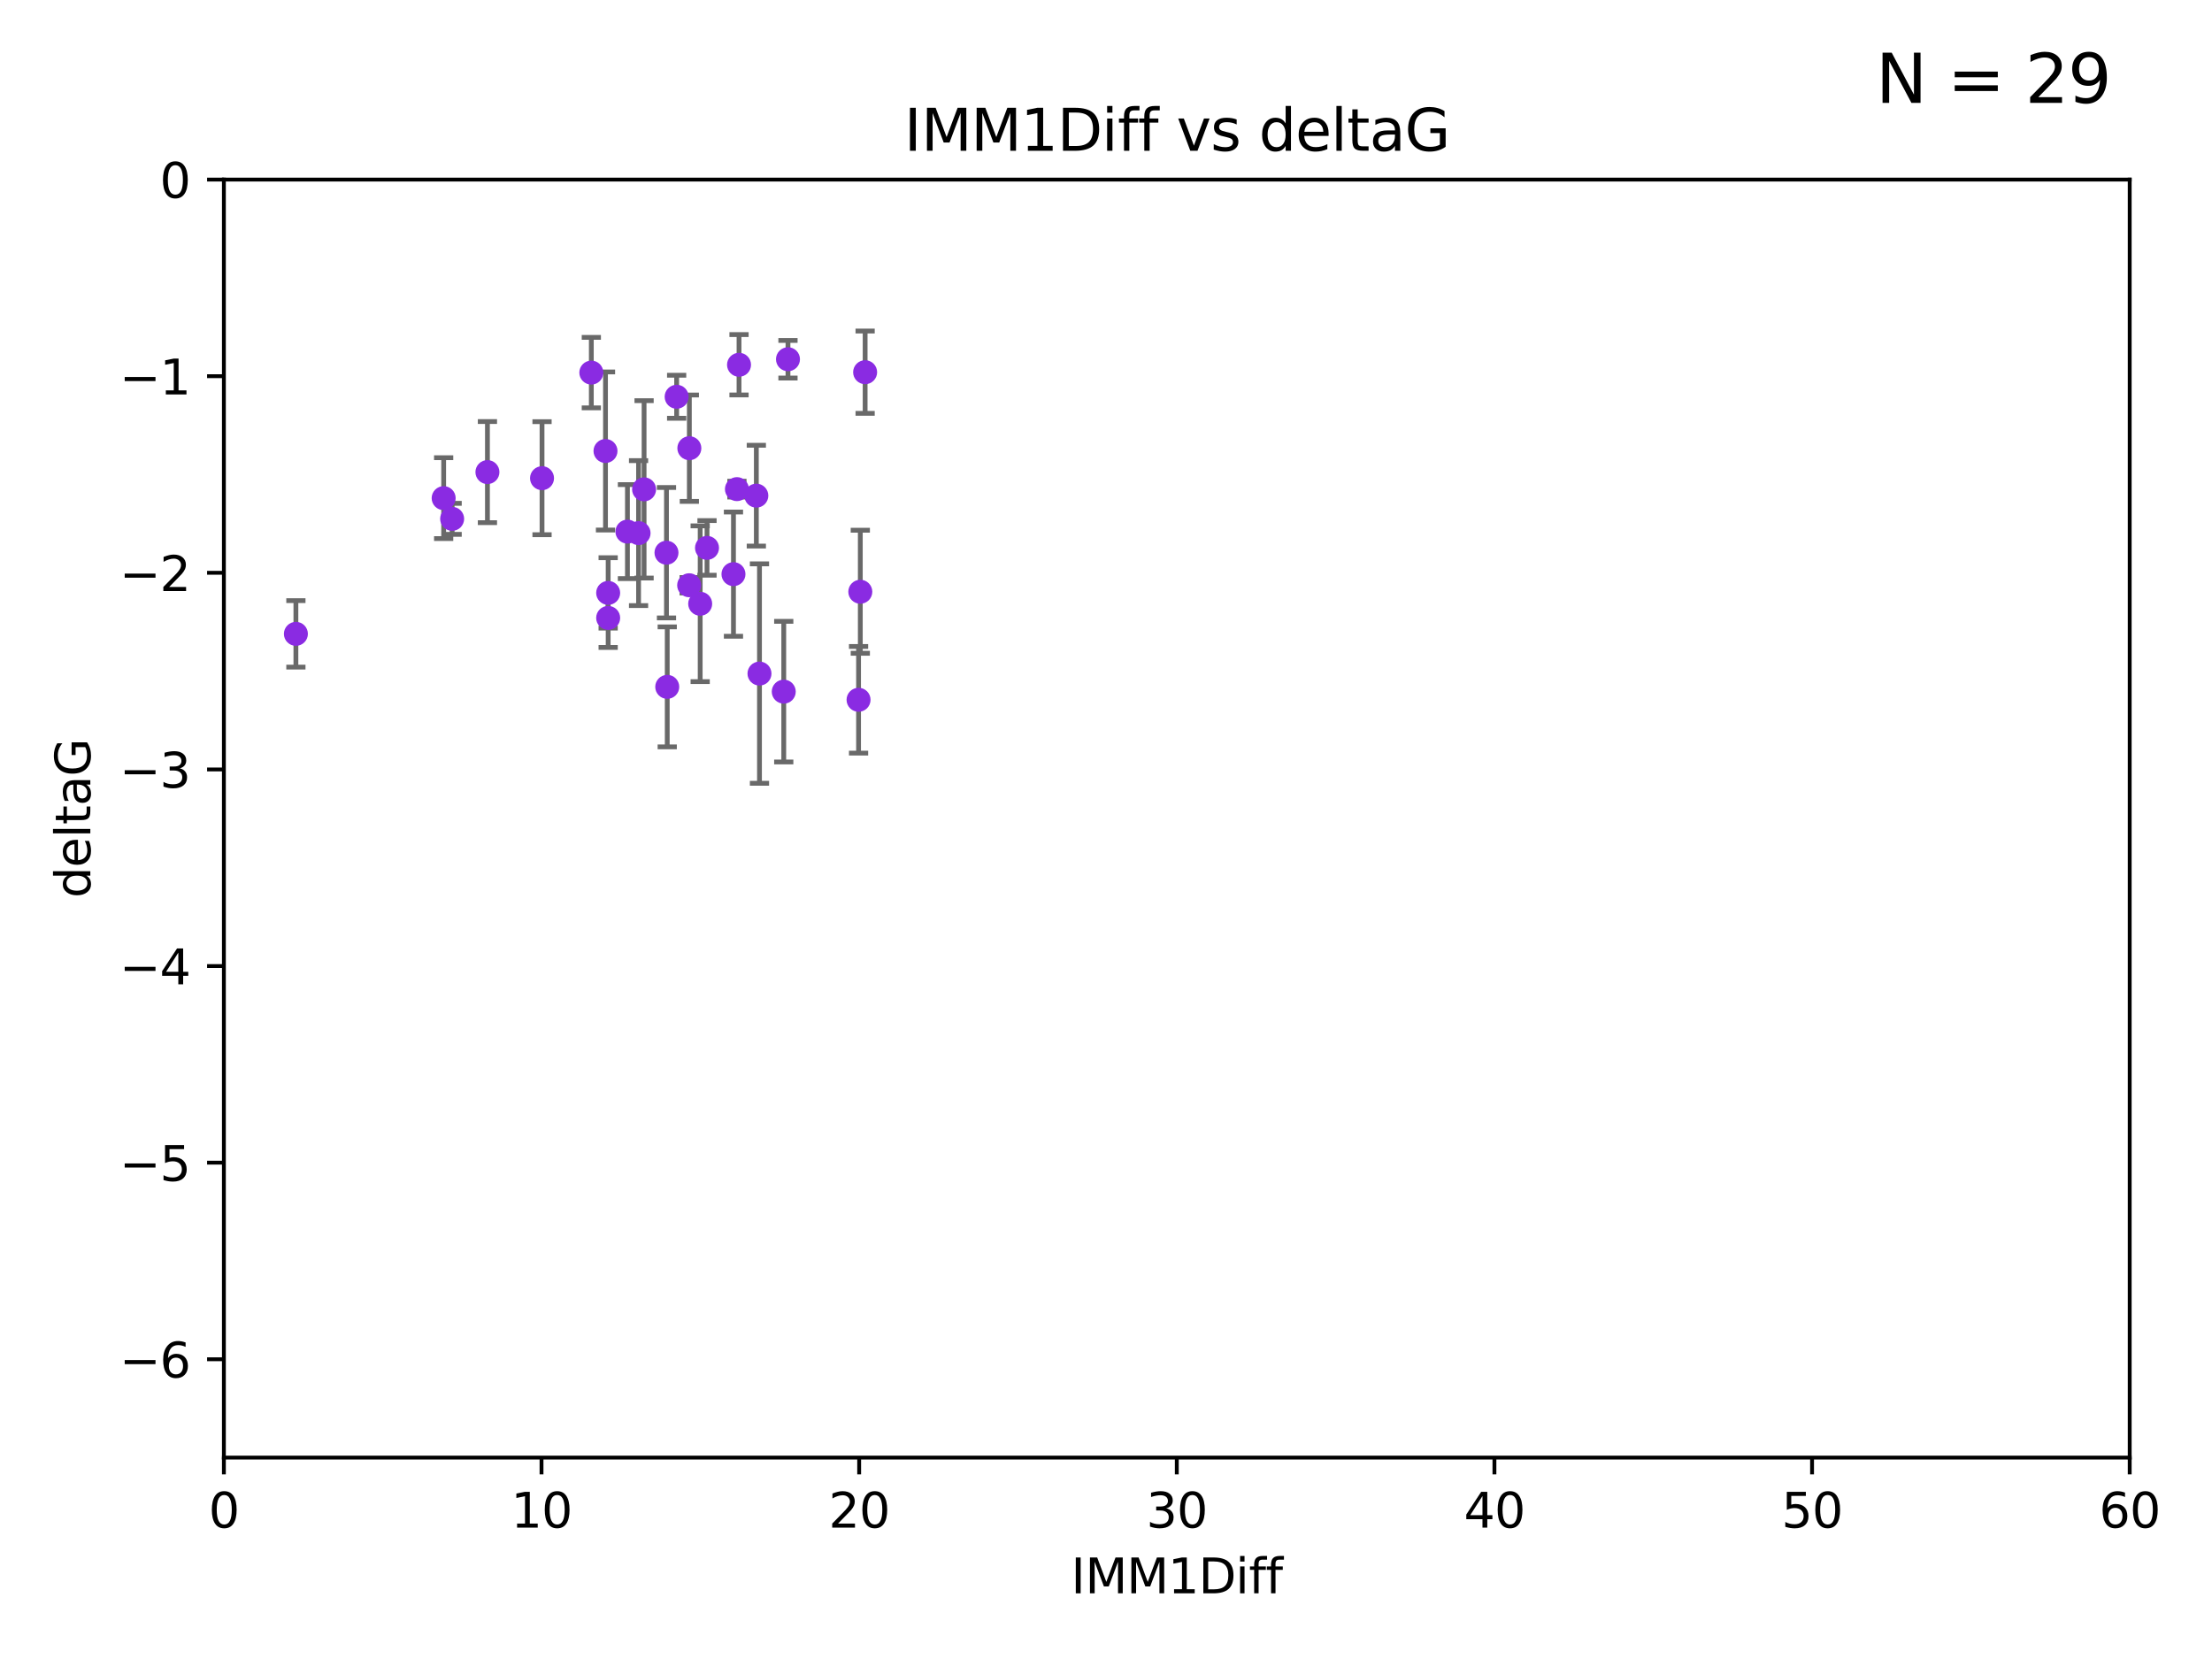 <?xml version="1.0" encoding="utf-8" standalone="no"?>
<!DOCTYPE svg PUBLIC "-//W3C//DTD SVG 1.1//EN"
  "http://www.w3.org/Graphics/SVG/1.1/DTD/svg11.dtd">
<svg xmlns:xlink="http://www.w3.org/1999/xlink" width="460.8pt" height="345.6pt" viewBox="0 0 460.8 345.6" xmlns="http://www.w3.org/2000/svg" version="1.1">
 <defs>
  <style type="text/css">*{stroke-linejoin: round; stroke-linecap: butt}</style>
 </defs>
 <g id="figure_1">
  <g id="patch_1">
   <path d="M 0 345.6 
L 460.8 345.6 
L 460.8 0 
L 0 0 
z
" style="fill: #ffffff"/>
  </g>
  <g id="axes_1">
   <g id="patch_2">
    <path d="M 46.64 303.64 
L 443.655 303.64 
L 443.655 37.411 
L 46.64 37.411 
z
" style="fill: #ffffff"/>
   </g>
   <g id="PathCollection_1">
    <defs>
     <path id="m2d6172791f" d="M 0 1.118 
C 0.297 1.118 0.581 1 0.791 0.791 
C 1 0.581 1.118 0.297 1.118 0 
C 1.118 -0.297 1 -0.581 0.791 -0.791 
C 0.581 -1 0.297 -1.118 0 -1.118 
C -0.297 -1.118 -0.581 -1 -0.791 -0.791 
C -1 -0.581 -1.118 -0.297 -1.118 0 
C -1.118 0.297 -1 0.581 -0.791 0.791 
C -0.581 1 -0.297 1.118 0 1.118 
z
" style="stroke: #8a2be2"/>
    </defs>
    <g clip-path="url(#paf0e6b4640)">
     <use xlink:href="#m2d6172791f" x="92.422" y="103.772" style="fill: #8a2be2; stroke: #8a2be2"/>
     <use xlink:href="#m2d6172791f" x="145.861" y="125.773" style="fill: #8a2be2; stroke: #8a2be2"/>
     <use xlink:href="#m2d6172791f" x="158.214" y="140.317" style="fill: #8a2be2; stroke: #8a2be2"/>
     <use xlink:href="#m2d6172791f" x="163.27" y="144.083" style="fill: #8a2be2; stroke: #8a2be2"/>
     <use xlink:href="#m2d6172791f" x="94.189" y="108.084" style="fill: #8a2be2; stroke: #8a2be2"/>
     <use xlink:href="#m2d6172791f" x="61.641" y="132.044" style="fill: #8a2be2; stroke: #8a2be2"/>
     <use xlink:href="#m2d6172791f" x="126.691" y="128.721" style="fill: #8a2be2; stroke: #8a2be2"/>
     <use xlink:href="#m2d6172791f" x="143.565" y="121.919" style="fill: #8a2be2; stroke: #8a2be2"/>
     <use xlink:href="#m2d6172791f" x="134.175" y="101.94" style="fill: #8a2be2; stroke: #8a2be2"/>
     <use xlink:href="#m2d6172791f" x="101.541" y="98.346" style="fill: #8a2be2; stroke: #8a2be2"/>
     <use xlink:href="#m2d6172791f" x="123.184" y="77.62" style="fill: #8a2be2; stroke: #8a2be2"/>
     <use xlink:href="#m2d6172791f" x="133.024" y="111.058" style="fill: #8a2be2; stroke: #8a2be2"/>
     <use xlink:href="#m2d6172791f" x="143.604" y="93.369" style="fill: #8a2be2; stroke: #8a2be2"/>
     <use xlink:href="#m2d6172791f" x="138.999" y="143.085" style="fill: #8a2be2; stroke: #8a2be2"/>
     <use xlink:href="#m2d6172791f" x="126.691" y="123.512" style="fill: #8a2be2; stroke: #8a2be2"/>
     <use xlink:href="#m2d6172791f" x="140.958" y="82.653" style="fill: #8a2be2; stroke: #8a2be2"/>
     <use xlink:href="#m2d6172791f" x="130.708" y="110.744" style="fill: #8a2be2; stroke: #8a2be2"/>
     <use xlink:href="#m2d6172791f" x="153.516" y="101.894" style="fill: #8a2be2; stroke: #8a2be2"/>
     <use xlink:href="#m2d6172791f" x="164.15" y="74.836" style="fill: #8a2be2; stroke: #8a2be2"/>
     <use xlink:href="#m2d6172791f" x="179.217" y="123.273" style="fill: #8a2be2; stroke: #8a2be2"/>
     <use xlink:href="#m2d6172791f" x="153.953" y="75.988" style="fill: #8a2be2; stroke: #8a2be2"/>
     <use xlink:href="#m2d6172791f" x="147.283" y="114.135" style="fill: #8a2be2; stroke: #8a2be2"/>
     <use xlink:href="#m2d6172791f" x="112.915" y="99.615" style="fill: #8a2be2; stroke: #8a2be2"/>
     <use xlink:href="#m2d6172791f" x="152.795" y="119.604" style="fill: #8a2be2; stroke: #8a2be2"/>
     <use xlink:href="#m2d6172791f" x="138.84" y="115.138" style="fill: #8a2be2; stroke: #8a2be2"/>
     <use xlink:href="#m2d6172791f" x="180.222" y="77.536" style="fill: #8a2be2; stroke: #8a2be2"/>
     <use xlink:href="#m2d6172791f" x="126.136" y="93.95" style="fill: #8a2be2; stroke: #8a2be2"/>
     <use xlink:href="#m2d6172791f" x="178.853" y="145.779" style="fill: #8a2be2; stroke: #8a2be2"/>
     <use xlink:href="#m2d6172791f" x="157.559" y="103.254" style="fill: #8a2be2; stroke: #8a2be2"/>
    </g>
   </g>
   <g id="matplotlib.axis_1">
    <g id="xtick_1">
     <g id="line2d_1">
      <defs>
       <path id="m7befb82696" d="M 0 0 
L 0 3.5 
" style="stroke: #000000; stroke-width: 0.8"/>
      </defs>
      <g>
       <use xlink:href="#m7befb82696" x="46.64" y="303.64" style="stroke: #000000; stroke-width: 0.8"/>
      </g>
     </g>
     <g id="text_1">
      <!-- 0 -->
      <g transform="translate(43.459 318.238)scale(0.1 -0.1)">
       <defs>
        <path id="DejaVuSans-30" d="M 2034 4250 
Q 1547 4250 1301 3770 
Q 1056 3291 1056 2328 
Q 1056 1369 1301 889 
Q 1547 409 2034 409 
Q 2525 409 2770 889 
Q 3016 1369 3016 2328 
Q 3016 3291 2770 3770 
Q 2525 4250 2034 4250 
z
M 2034 4750 
Q 2819 4750 3233 4129 
Q 3647 3509 3647 2328 
Q 3647 1150 3233 529 
Q 2819 -91 2034 -91 
Q 1250 -91 836 529 
Q 422 1150 422 2328 
Q 422 3509 836 4129 
Q 1250 4750 2034 4750 
z
" transform="scale(0.016)"/>
       </defs>
       <use xlink:href="#DejaVuSans-30"/>
      </g>
     </g>
    </g>
    <g id="xtick_2">
     <g id="line2d_2">
      <g>
       <use xlink:href="#m7befb82696" x="112.809" y="303.64" style="stroke: #000000; stroke-width: 0.8"/>
      </g>
     </g>
     <g id="text_2">
      <!-- 10 -->
      <g transform="translate(106.447 318.238)scale(0.1 -0.1)">
       <defs>
        <path id="DejaVuSans-31" d="M 794 531 
L 1825 531 
L 1825 4091 
L 703 3866 
L 703 4441 
L 1819 4666 
L 2450 4666 
L 2450 531 
L 3481 531 
L 3481 0 
L 794 0 
L 794 531 
z
" transform="scale(0.016)"/>
       </defs>
       <use xlink:href="#DejaVuSans-31"/>
       <use xlink:href="#DejaVuSans-30" x="63.623"/>
      </g>
     </g>
    </g>
    <g id="xtick_3">
     <g id="line2d_3">
      <g>
       <use xlink:href="#m7befb82696" x="178.978" y="303.64" style="stroke: #000000; stroke-width: 0.8"/>
      </g>
     </g>
     <g id="text_3">
      <!-- 20 -->
      <g transform="translate(172.616 318.238)scale(0.1 -0.1)">
       <defs>
        <path id="DejaVuSans-32" d="M 1228 531 
L 3431 531 
L 3431 0 
L 469 0 
L 469 531 
Q 828 903 1448 1529 
Q 2069 2156 2228 2338 
Q 2531 2678 2651 2914 
Q 2772 3150 2772 3378 
Q 2772 3750 2511 3984 
Q 2250 4219 1831 4219 
Q 1534 4219 1204 4116 
Q 875 4013 500 3803 
L 500 4441 
Q 881 4594 1212 4672 
Q 1544 4750 1819 4750 
Q 2544 4750 2975 4387 
Q 3406 4025 3406 3419 
Q 3406 3131 3298 2873 
Q 3191 2616 2906 2266 
Q 2828 2175 2409 1742 
Q 1991 1309 1228 531 
z
" transform="scale(0.016)"/>
       </defs>
       <use xlink:href="#DejaVuSans-32"/>
       <use xlink:href="#DejaVuSans-30" x="63.623"/>
      </g>
     </g>
    </g>
    <g id="xtick_4">
     <g id="line2d_4">
      <g>
       <use xlink:href="#m7befb82696" x="245.148" y="303.64" style="stroke: #000000; stroke-width: 0.8"/>
      </g>
     </g>
     <g id="text_4">
      <!-- 30 -->
      <g transform="translate(238.785 318.238)scale(0.1 -0.1)">
       <defs>
        <path id="DejaVuSans-33" d="M 2597 2516 
Q 3050 2419 3304 2112 
Q 3559 1806 3559 1356 
Q 3559 666 3084 287 
Q 2609 -91 1734 -91 
Q 1441 -91 1130 -33 
Q 819 25 488 141 
L 488 750 
Q 750 597 1062 519 
Q 1375 441 1716 441 
Q 2309 441 2620 675 
Q 2931 909 2931 1356 
Q 2931 1769 2642 2001 
Q 2353 2234 1838 2234 
L 1294 2234 
L 1294 2753 
L 1863 2753 
Q 2328 2753 2575 2939 
Q 2822 3125 2822 3475 
Q 2822 3834 2567 4026 
Q 2313 4219 1838 4219 
Q 1578 4219 1281 4162 
Q 984 4106 628 3988 
L 628 4550 
Q 988 4650 1302 4700 
Q 1616 4750 1894 4750 
Q 2613 4750 3031 4423 
Q 3450 4097 3450 3541 
Q 3450 3153 3228 2886 
Q 3006 2619 2597 2516 
z
" transform="scale(0.016)"/>
       </defs>
       <use xlink:href="#DejaVuSans-33"/>
       <use xlink:href="#DejaVuSans-30" x="63.623"/>
      </g>
     </g>
    </g>
    <g id="xtick_5">
     <g id="line2d_5">
      <g>
       <use xlink:href="#m7befb82696" x="311.317" y="303.64" style="stroke: #000000; stroke-width: 0.8"/>
      </g>
     </g>
     <g id="text_5">
      <!-- 40 -->
      <g transform="translate(304.954 318.238)scale(0.1 -0.1)">
       <defs>
        <path id="DejaVuSans-34" d="M 2419 4116 
L 825 1625 
L 2419 1625 
L 2419 4116 
z
M 2253 4666 
L 3047 4666 
L 3047 1625 
L 3713 1625 
L 3713 1100 
L 3047 1100 
L 3047 0 
L 2419 0 
L 2419 1100 
L 313 1100 
L 313 1709 
L 2253 4666 
z
" transform="scale(0.016)"/>
       </defs>
       <use xlink:href="#DejaVuSans-34"/>
       <use xlink:href="#DejaVuSans-30" x="63.623"/>
      </g>
     </g>
    </g>
    <g id="xtick_6">
     <g id="line2d_6">
      <g>
       <use xlink:href="#m7befb82696" x="377.486" y="303.64" style="stroke: #000000; stroke-width: 0.8"/>
      </g>
     </g>
     <g id="text_6">
      <!-- 50 -->
      <g transform="translate(371.123 318.238)scale(0.1 -0.1)">
       <defs>
        <path id="DejaVuSans-35" d="M 691 4666 
L 3169 4666 
L 3169 4134 
L 1269 4134 
L 1269 2991 
Q 1406 3038 1543 3061 
Q 1681 3084 1819 3084 
Q 2600 3084 3056 2656 
Q 3513 2228 3513 1497 
Q 3513 744 3044 326 
Q 2575 -91 1722 -91 
Q 1428 -91 1123 -41 
Q 819 9 494 109 
L 494 744 
Q 775 591 1075 516 
Q 1375 441 1709 441 
Q 2250 441 2565 725 
Q 2881 1009 2881 1497 
Q 2881 1984 2565 2268 
Q 2250 2553 1709 2553 
Q 1456 2553 1204 2497 
Q 953 2441 691 2322 
L 691 4666 
z
" transform="scale(0.016)"/>
       </defs>
       <use xlink:href="#DejaVuSans-35"/>
       <use xlink:href="#DejaVuSans-30" x="63.623"/>
      </g>
     </g>
    </g>
    <g id="xtick_7">
     <g id="line2d_7">
      <g>
       <use xlink:href="#m7befb82696" x="443.655" y="303.64" style="stroke: #000000; stroke-width: 0.8"/>
      </g>
     </g>
     <g id="text_7">
      <!-- 60 -->
      <g transform="translate(437.293 318.238)scale(0.1 -0.1)">
       <defs>
        <path id="DejaVuSans-36" d="M 2113 2584 
Q 1688 2584 1439 2293 
Q 1191 2003 1191 1497 
Q 1191 994 1439 701 
Q 1688 409 2113 409 
Q 2538 409 2786 701 
Q 3034 994 3034 1497 
Q 3034 2003 2786 2293 
Q 2538 2584 2113 2584 
z
M 3366 4563 
L 3366 3988 
Q 3128 4100 2886 4159 
Q 2644 4219 2406 4219 
Q 1781 4219 1451 3797 
Q 1122 3375 1075 2522 
Q 1259 2794 1537 2939 
Q 1816 3084 2150 3084 
Q 2853 3084 3261 2657 
Q 3669 2231 3669 1497 
Q 3669 778 3244 343 
Q 2819 -91 2113 -91 
Q 1303 -91 875 529 
Q 447 1150 447 2328 
Q 447 3434 972 4092 
Q 1497 4750 2381 4750 
Q 2619 4750 2861 4703 
Q 3103 4656 3366 4563 
z
" transform="scale(0.016)"/>
       </defs>
       <use xlink:href="#DejaVuSans-36"/>
       <use xlink:href="#DejaVuSans-30" x="63.623"/>
      </g>
     </g>
    </g>
    <g id="text_8">
     <!-- IMM1Diff -->
     <g transform="translate(223.104 331.917)scale(0.1 -0.1)">
      <defs>
       <path id="DejaVuSans-49" d="M 628 4666 
L 1259 4666 
L 1259 0 
L 628 0 
L 628 4666 
z
" transform="scale(0.016)"/>
       <path id="DejaVuSans-4d" d="M 628 4666 
L 1569 4666 
L 2759 1491 
L 3956 4666 
L 4897 4666 
L 4897 0 
L 4281 0 
L 4281 4097 
L 3078 897 
L 2444 897 
L 1241 4097 
L 1241 0 
L 628 0 
L 628 4666 
z
" transform="scale(0.016)"/>
       <path id="DejaVuSans-44" d="M 1259 4147 
L 1259 519 
L 2022 519 
Q 2988 519 3436 956 
Q 3884 1394 3884 2338 
Q 3884 3275 3436 3711 
Q 2988 4147 2022 4147 
L 1259 4147 
z
M 628 4666 
L 1925 4666 
Q 3281 4666 3915 4102 
Q 4550 3538 4550 2338 
Q 4550 1131 3912 565 
Q 3275 0 1925 0 
L 628 0 
L 628 4666 
z
" transform="scale(0.016)"/>
       <path id="DejaVuSans-69" d="M 603 3500 
L 1178 3500 
L 1178 0 
L 603 0 
L 603 3500 
z
M 603 4863 
L 1178 4863 
L 1178 4134 
L 603 4134 
L 603 4863 
z
" transform="scale(0.016)"/>
       <path id="DejaVuSans-66" d="M 2375 4863 
L 2375 4384 
L 1825 4384 
Q 1516 4384 1395 4259 
Q 1275 4134 1275 3809 
L 1275 3500 
L 2222 3500 
L 2222 3053 
L 1275 3053 
L 1275 0 
L 697 0 
L 697 3053 
L 147 3053 
L 147 3500 
L 697 3500 
L 697 3744 
Q 697 4328 969 4595 
Q 1241 4863 1831 4863 
L 2375 4863 
z
" transform="scale(0.016)"/>
      </defs>
      <use xlink:href="#DejaVuSans-49"/>
      <use xlink:href="#DejaVuSans-4d" x="29.492"/>
      <use xlink:href="#DejaVuSans-4d" x="115.771"/>
      <use xlink:href="#DejaVuSans-31" x="202.051"/>
      <use xlink:href="#DejaVuSans-44" x="265.674"/>
      <use xlink:href="#DejaVuSans-69" x="342.676"/>
      <use xlink:href="#DejaVuSans-66" x="370.459"/>
      <use xlink:href="#DejaVuSans-66" x="405.664"/>
     </g>
    </g>
   </g>
   <g id="matplotlib.axis_2">
    <g id="ytick_1">
     <g id="line2d_8">
      <defs>
       <path id="m55973be909" d="M 0 0 
L -3.5 0 
" style="stroke: #000000; stroke-width: 0.8"/>
      </defs>
      <g>
       <use xlink:href="#m55973be909" x="46.64" y="283.161" style="stroke: #000000; stroke-width: 0.8"/>
      </g>
     </g>
     <g id="text_9">
      <!-- −6 -->
      <g transform="translate(24.898 286.96)scale(0.1 -0.1)">
       <defs>
        <path id="DejaVuSans-2212" d="M 678 2272 
L 4684 2272 
L 4684 1741 
L 678 1741 
L 678 2272 
z
" transform="scale(0.016)"/>
       </defs>
       <use xlink:href="#DejaVuSans-2212"/>
       <use xlink:href="#DejaVuSans-36" x="83.789"/>
      </g>
     </g>
    </g>
    <g id="ytick_2">
     <g id="line2d_9">
      <g>
       <use xlink:href="#m55973be909" x="46.64" y="242.203" style="stroke: #000000; stroke-width: 0.8"/>
      </g>
     </g>
     <g id="text_10">
      <!-- −5 -->
      <g transform="translate(24.898 246.002)scale(0.1 -0.1)">
       <use xlink:href="#DejaVuSans-2212"/>
       <use xlink:href="#DejaVuSans-35" x="83.789"/>
      </g>
     </g>
    </g>
    <g id="ytick_3">
     <g id="line2d_10">
      <g>
       <use xlink:href="#m55973be909" x="46.64" y="201.244" style="stroke: #000000; stroke-width: 0.8"/>
      </g>
     </g>
     <g id="text_11">
      <!-- −4 -->
      <g transform="translate(24.898 205.044)scale(0.1 -0.1)">
       <use xlink:href="#DejaVuSans-2212"/>
       <use xlink:href="#DejaVuSans-34" x="83.789"/>
      </g>
     </g>
    </g>
    <g id="ytick_4">
     <g id="line2d_11">
      <g>
       <use xlink:href="#m55973be909" x="46.64" y="160.286" style="stroke: #000000; stroke-width: 0.8"/>
      </g>
     </g>
     <g id="text_12">
      <!-- −3 -->
      <g transform="translate(24.898 164.085)scale(0.1 -0.1)">
       <use xlink:href="#DejaVuSans-2212"/>
       <use xlink:href="#DejaVuSans-33" x="83.789"/>
      </g>
     </g>
    </g>
    <g id="ytick_5">
     <g id="line2d_12">
      <g>
       <use xlink:href="#m55973be909" x="46.64" y="119.328" style="stroke: #000000; stroke-width: 0.8"/>
      </g>
     </g>
     <g id="text_13">
      <!-- −2 -->
      <g transform="translate(24.898 123.127)scale(0.1 -0.1)">
       <use xlink:href="#DejaVuSans-2212"/>
       <use xlink:href="#DejaVuSans-32" x="83.789"/>
      </g>
     </g>
    </g>
    <g id="ytick_6">
     <g id="line2d_13">
      <g>
       <use xlink:href="#m55973be909" x="46.64" y="78.369" style="stroke: #000000; stroke-width: 0.8"/>
      </g>
     </g>
     <g id="text_14">
      <!-- −1 -->
      <g transform="translate(24.898 82.169)scale(0.1 -0.1)">
       <use xlink:href="#DejaVuSans-2212"/>
       <use xlink:href="#DejaVuSans-31" x="83.789"/>
      </g>
     </g>
    </g>
    <g id="ytick_7">
     <g id="line2d_14">
      <g>
       <use xlink:href="#m55973be909" x="46.64" y="37.411" style="stroke: #000000; stroke-width: 0.8"/>
      </g>
     </g>
     <g id="text_15">
      <!-- 0 -->
      <g transform="translate(33.278 41.21)scale(0.1 -0.1)">
       <use xlink:href="#DejaVuSans-30"/>
      </g>
     </g>
    </g>
    <g id="text_16">
     <!-- deltaG -->
     <g transform="translate(18.818 187.064)rotate(-90)scale(0.1 -0.1)">
      <defs>
       <path id="DejaVuSans-64" d="M 2906 2969 
L 2906 4863 
L 3481 4863 
L 3481 0 
L 2906 0 
L 2906 525 
Q 2725 213 2448 61 
Q 2172 -91 1784 -91 
Q 1150 -91 751 415 
Q 353 922 353 1747 
Q 353 2572 751 3078 
Q 1150 3584 1784 3584 
Q 2172 3584 2448 3432 
Q 2725 3281 2906 2969 
z
M 947 1747 
Q 947 1113 1208 752 
Q 1469 391 1925 391 
Q 2381 391 2643 752 
Q 2906 1113 2906 1747 
Q 2906 2381 2643 2742 
Q 2381 3103 1925 3103 
Q 1469 3103 1208 2742 
Q 947 2381 947 1747 
z
" transform="scale(0.016)"/>
       <path id="DejaVuSans-65" d="M 3597 1894 
L 3597 1613 
L 953 1613 
Q 991 1019 1311 708 
Q 1631 397 2203 397 
Q 2534 397 2845 478 
Q 3156 559 3463 722 
L 3463 178 
Q 3153 47 2828 -22 
Q 2503 -91 2169 -91 
Q 1331 -91 842 396 
Q 353 884 353 1716 
Q 353 2575 817 3079 
Q 1281 3584 2069 3584 
Q 2775 3584 3186 3129 
Q 3597 2675 3597 1894 
z
M 3022 2063 
Q 3016 2534 2758 2815 
Q 2500 3097 2075 3097 
Q 1594 3097 1305 2825 
Q 1016 2553 972 2059 
L 3022 2063 
z
" transform="scale(0.016)"/>
       <path id="DejaVuSans-6c" d="M 603 4863 
L 1178 4863 
L 1178 0 
L 603 0 
L 603 4863 
z
" transform="scale(0.016)"/>
       <path id="DejaVuSans-74" d="M 1172 4494 
L 1172 3500 
L 2356 3500 
L 2356 3053 
L 1172 3053 
L 1172 1153 
Q 1172 725 1289 603 
Q 1406 481 1766 481 
L 2356 481 
L 2356 0 
L 1766 0 
Q 1100 0 847 248 
Q 594 497 594 1153 
L 594 3053 
L 172 3053 
L 172 3500 
L 594 3500 
L 594 4494 
L 1172 4494 
z
" transform="scale(0.016)"/>
       <path id="DejaVuSans-61" d="M 2194 1759 
Q 1497 1759 1228 1600 
Q 959 1441 959 1056 
Q 959 750 1161 570 
Q 1363 391 1709 391 
Q 2188 391 2477 730 
Q 2766 1069 2766 1631 
L 2766 1759 
L 2194 1759 
z
M 3341 1997 
L 3341 0 
L 2766 0 
L 2766 531 
Q 2569 213 2275 61 
Q 1981 -91 1556 -91 
Q 1019 -91 701 211 
Q 384 513 384 1019 
Q 384 1609 779 1909 
Q 1175 2209 1959 2209 
L 2766 2209 
L 2766 2266 
Q 2766 2663 2505 2880 
Q 2244 3097 1772 3097 
Q 1472 3097 1187 3025 
Q 903 2953 641 2809 
L 641 3341 
Q 956 3463 1253 3523 
Q 1550 3584 1831 3584 
Q 2591 3584 2966 3190 
Q 3341 2797 3341 1997 
z
" transform="scale(0.016)"/>
       <path id="DejaVuSans-47" d="M 3809 666 
L 3809 1919 
L 2778 1919 
L 2778 2438 
L 4434 2438 
L 4434 434 
Q 4069 175 3628 42 
Q 3188 -91 2688 -91 
Q 1594 -91 976 548 
Q 359 1188 359 2328 
Q 359 3472 976 4111 
Q 1594 4750 2688 4750 
Q 3144 4750 3555 4637 
Q 3966 4525 4313 4306 
L 4313 3634 
Q 3963 3931 3569 4081 
Q 3175 4231 2741 4231 
Q 1884 4231 1454 3753 
Q 1025 3275 1025 2328 
Q 1025 1384 1454 906 
Q 1884 428 2741 428 
Q 3075 428 3337 486 
Q 3600 544 3809 666 
z
" transform="scale(0.016)"/>
      </defs>
      <use xlink:href="#DejaVuSans-64"/>
      <use xlink:href="#DejaVuSans-65" x="63.477"/>
      <use xlink:href="#DejaVuSans-6c" x="125"/>
      <use xlink:href="#DejaVuSans-74" x="152.783"/>
      <use xlink:href="#DejaVuSans-61" x="191.992"/>
      <use xlink:href="#DejaVuSans-47" x="253.271"/>
     </g>
    </g>
   </g>
   <g id="LineCollection_1">
    <path d="M 92.422 112.194 
L 92.422 95.35 
" clip-path="url(#paf0e6b4640)" style="fill: none; stroke: #696969"/>
    <path d="M 145.861 141.998 
L 145.861 109.547 
" clip-path="url(#paf0e6b4640)" style="fill: none; stroke: #696969"/>
    <path d="M 158.214 163.174 
L 158.214 117.461 
" clip-path="url(#paf0e6b4640)" style="fill: none; stroke: #696969"/>
    <path d="M 163.27 158.734 
L 163.27 129.432 
" clip-path="url(#paf0e6b4640)" style="fill: none; stroke: #696969"/>
    <path d="M 94.189 111.316 
L 94.189 104.852 
" clip-path="url(#paf0e6b4640)" style="fill: none; stroke: #696969"/>
    <path d="M 61.641 138.968 
L 61.641 125.119 
" clip-path="url(#paf0e6b4640)" style="fill: none; stroke: #696969"/>
    <path d="M 126.691 134.873 
L 126.691 122.57 
" clip-path="url(#paf0e6b4640)" style="fill: none; stroke: #696969"/>
    <path d="M 143.565 123.535 
L 143.565 120.303 
" clip-path="url(#paf0e6b4640)" style="fill: none; stroke: #696969"/>
    <path d="M 134.175 120.415 
L 134.175 83.464 
" clip-path="url(#paf0e6b4640)" style="fill: none; stroke: #696969"/>
    <path d="M 101.541 108.877 
L 101.541 87.816 
" clip-path="url(#paf0e6b4640)" style="fill: none; stroke: #696969"/>
    <path d="M 123.184 84.962 
L 123.184 70.279 
" clip-path="url(#paf0e6b4640)" style="fill: none; stroke: #696969"/>
    <path d="M 133.024 126.158 
L 133.024 95.957 
" clip-path="url(#paf0e6b4640)" style="fill: none; stroke: #696969"/>
    <path d="M 143.604 104.45 
L 143.604 82.288 
" clip-path="url(#paf0e6b4640)" style="fill: none; stroke: #696969"/>
    <path d="M 138.999 155.582 
L 138.999 130.588 
" clip-path="url(#paf0e6b4640)" style="fill: none; stroke: #696969"/>
    <path d="M 126.691 130.843 
L 126.691 116.182 
" clip-path="url(#paf0e6b4640)" style="fill: none; stroke: #696969"/>
    <path d="M 140.958 87.134 
L 140.958 78.172 
" clip-path="url(#paf0e6b4640)" style="fill: none; stroke: #696969"/>
    <path d="M 130.708 120.533 
L 130.708 100.955 
" clip-path="url(#paf0e6b4640)" style="fill: none; stroke: #696969"/>
    <path d="M 153.516 103.544 
L 153.516 100.244 
" clip-path="url(#paf0e6b4640)" style="fill: none; stroke: #696969"/>
    <path d="M 164.15 78.752 
L 164.15 70.921 
" clip-path="url(#paf0e6b4640)" style="fill: none; stroke: #696969"/>
    <path d="M 179.217 136.09 
L 179.217 110.456 
" clip-path="url(#paf0e6b4640)" style="fill: none; stroke: #696969"/>
    <path d="M 153.953 82.278 
L 153.953 69.698 
" clip-path="url(#paf0e6b4640)" style="fill: none; stroke: #696969"/>
    <path d="M 147.283 119.824 
L 147.283 108.446 
" clip-path="url(#paf0e6b4640)" style="fill: none; stroke: #696969"/>
    <path d="M 112.915 111.393 
L 112.915 87.838 
" clip-path="url(#paf0e6b4640)" style="fill: none; stroke: #696969"/>
    <path d="M 152.795 132.547 
L 152.795 106.662 
" clip-path="url(#paf0e6b4640)" style="fill: none; stroke: #696969"/>
    <path d="M 138.84 128.72 
L 138.84 101.556 
" clip-path="url(#paf0e6b4640)" style="fill: none; stroke: #696969"/>
    <path d="M 180.222 86.112 
L 180.222 68.959 
" clip-path="url(#paf0e6b4640)" style="fill: none; stroke: #696969"/>
    <path d="M 126.136 110.417 
L 126.136 77.483 
" clip-path="url(#paf0e6b4640)" style="fill: none; stroke: #696969"/>
    <path d="M 178.853 156.886 
L 178.853 134.672 
" clip-path="url(#paf0e6b4640)" style="fill: none; stroke: #696969"/>
    <path d="M 157.559 113.752 
L 157.559 92.756 
" clip-path="url(#paf0e6b4640)" style="fill: none; stroke: #696969"/>
   </g>
   <g id="line2d_15">
    <defs>
     <path id="m3596d9ba86" d="M 2 0 
L -2 -0 
" style="stroke: #696969"/>
    </defs>
    <g clip-path="url(#paf0e6b4640)">
     <use xlink:href="#m3596d9ba86" x="92.422" y="112.194" style="fill: #696969; stroke: #696969"/>
     <use xlink:href="#m3596d9ba86" x="145.861" y="141.998" style="fill: #696969; stroke: #696969"/>
     <use xlink:href="#m3596d9ba86" x="158.214" y="163.174" style="fill: #696969; stroke: #696969"/>
     <use xlink:href="#m3596d9ba86" x="163.27" y="158.734" style="fill: #696969; stroke: #696969"/>
     <use xlink:href="#m3596d9ba86" x="94.189" y="111.316" style="fill: #696969; stroke: #696969"/>
     <use xlink:href="#m3596d9ba86" x="61.641" y="138.968" style="fill: #696969; stroke: #696969"/>
     <use xlink:href="#m3596d9ba86" x="126.691" y="134.873" style="fill: #696969; stroke: #696969"/>
     <use xlink:href="#m3596d9ba86" x="143.565" y="123.535" style="fill: #696969; stroke: #696969"/>
     <use xlink:href="#m3596d9ba86" x="134.175" y="120.415" style="fill: #696969; stroke: #696969"/>
     <use xlink:href="#m3596d9ba86" x="101.541" y="108.877" style="fill: #696969; stroke: #696969"/>
     <use xlink:href="#m3596d9ba86" x="123.184" y="84.962" style="fill: #696969; stroke: #696969"/>
     <use xlink:href="#m3596d9ba86" x="133.024" y="126.158" style="fill: #696969; stroke: #696969"/>
     <use xlink:href="#m3596d9ba86" x="143.604" y="104.45" style="fill: #696969; stroke: #696969"/>
     <use xlink:href="#m3596d9ba86" x="138.999" y="155.582" style="fill: #696969; stroke: #696969"/>
     <use xlink:href="#m3596d9ba86" x="126.691" y="130.843" style="fill: #696969; stroke: #696969"/>
     <use xlink:href="#m3596d9ba86" x="140.958" y="87.134" style="fill: #696969; stroke: #696969"/>
     <use xlink:href="#m3596d9ba86" x="130.708" y="120.533" style="fill: #696969; stroke: #696969"/>
     <use xlink:href="#m3596d9ba86" x="153.516" y="103.544" style="fill: #696969; stroke: #696969"/>
     <use xlink:href="#m3596d9ba86" x="164.15" y="78.752" style="fill: #696969; stroke: #696969"/>
     <use xlink:href="#m3596d9ba86" x="179.217" y="136.09" style="fill: #696969; stroke: #696969"/>
     <use xlink:href="#m3596d9ba86" x="153.953" y="82.278" style="fill: #696969; stroke: #696969"/>
     <use xlink:href="#m3596d9ba86" x="147.283" y="119.824" style="fill: #696969; stroke: #696969"/>
     <use xlink:href="#m3596d9ba86" x="112.915" y="111.393" style="fill: #696969; stroke: #696969"/>
     <use xlink:href="#m3596d9ba86" x="152.795" y="132.547" style="fill: #696969; stroke: #696969"/>
     <use xlink:href="#m3596d9ba86" x="138.84" y="128.72" style="fill: #696969; stroke: #696969"/>
     <use xlink:href="#m3596d9ba86" x="180.222" y="86.112" style="fill: #696969; stroke: #696969"/>
     <use xlink:href="#m3596d9ba86" x="126.136" y="110.417" style="fill: #696969; stroke: #696969"/>
     <use xlink:href="#m3596d9ba86" x="178.853" y="156.886" style="fill: #696969; stroke: #696969"/>
     <use xlink:href="#m3596d9ba86" x="157.559" y="113.752" style="fill: #696969; stroke: #696969"/>
    </g>
   </g>
   <g id="line2d_16">
    <g clip-path="url(#paf0e6b4640)">
     <use xlink:href="#m3596d9ba86" x="92.422" y="95.35" style="fill: #696969; stroke: #696969"/>
     <use xlink:href="#m3596d9ba86" x="145.861" y="109.547" style="fill: #696969; stroke: #696969"/>
     <use xlink:href="#m3596d9ba86" x="158.214" y="117.461" style="fill: #696969; stroke: #696969"/>
     <use xlink:href="#m3596d9ba86" x="163.27" y="129.432" style="fill: #696969; stroke: #696969"/>
     <use xlink:href="#m3596d9ba86" x="94.189" y="104.852" style="fill: #696969; stroke: #696969"/>
     <use xlink:href="#m3596d9ba86" x="61.641" y="125.119" style="fill: #696969; stroke: #696969"/>
     <use xlink:href="#m3596d9ba86" x="126.691" y="122.57" style="fill: #696969; stroke: #696969"/>
     <use xlink:href="#m3596d9ba86" x="143.565" y="120.303" style="fill: #696969; stroke: #696969"/>
     <use xlink:href="#m3596d9ba86" x="134.175" y="83.464" style="fill: #696969; stroke: #696969"/>
     <use xlink:href="#m3596d9ba86" x="101.541" y="87.816" style="fill: #696969; stroke: #696969"/>
     <use xlink:href="#m3596d9ba86" x="123.184" y="70.279" style="fill: #696969; stroke: #696969"/>
     <use xlink:href="#m3596d9ba86" x="133.024" y="95.957" style="fill: #696969; stroke: #696969"/>
     <use xlink:href="#m3596d9ba86" x="143.604" y="82.288" style="fill: #696969; stroke: #696969"/>
     <use xlink:href="#m3596d9ba86" x="138.999" y="130.588" style="fill: #696969; stroke: #696969"/>
     <use xlink:href="#m3596d9ba86" x="126.691" y="116.182" style="fill: #696969; stroke: #696969"/>
     <use xlink:href="#m3596d9ba86" x="140.958" y="78.172" style="fill: #696969; stroke: #696969"/>
     <use xlink:href="#m3596d9ba86" x="130.708" y="100.955" style="fill: #696969; stroke: #696969"/>
     <use xlink:href="#m3596d9ba86" x="153.516" y="100.244" style="fill: #696969; stroke: #696969"/>
     <use xlink:href="#m3596d9ba86" x="164.15" y="70.921" style="fill: #696969; stroke: #696969"/>
     <use xlink:href="#m3596d9ba86" x="179.217" y="110.456" style="fill: #696969; stroke: #696969"/>
     <use xlink:href="#m3596d9ba86" x="153.953" y="69.698" style="fill: #696969; stroke: #696969"/>
     <use xlink:href="#m3596d9ba86" x="147.283" y="108.446" style="fill: #696969; stroke: #696969"/>
     <use xlink:href="#m3596d9ba86" x="112.915" y="87.838" style="fill: #696969; stroke: #696969"/>
     <use xlink:href="#m3596d9ba86" x="152.795" y="106.662" style="fill: #696969; stroke: #696969"/>
     <use xlink:href="#m3596d9ba86" x="138.84" y="101.556" style="fill: #696969; stroke: #696969"/>
     <use xlink:href="#m3596d9ba86" x="180.222" y="68.959" style="fill: #696969; stroke: #696969"/>
     <use xlink:href="#m3596d9ba86" x="126.136" y="77.483" style="fill: #696969; stroke: #696969"/>
     <use xlink:href="#m3596d9ba86" x="178.853" y="134.672" style="fill: #696969; stroke: #696969"/>
     <use xlink:href="#m3596d9ba86" x="157.559" y="92.756" style="fill: #696969; stroke: #696969"/>
    </g>
   </g>
   <g id="line2d_17">
    <defs>
     <path id="md844207723" d="M 0 2 
C 0.53 2 1.039 1.789 1.414 1.414 
C 1.789 1.039 2 0.53 2 0 
C 2 -0.53 1.789 -1.039 1.414 -1.414 
C 1.039 -1.789 0.53 -2 0 -2 
C -0.53 -2 -1.039 -1.789 -1.414 -1.414 
C -1.789 -1.039 -2 -0.53 -2 0 
C -2 0.53 -1.789 1.039 -1.414 1.414 
C -1.039 1.789 -0.53 2 0 2 
z
" style="stroke: #8a2be2"/>
    </defs>
    <g clip-path="url(#paf0e6b4640)">
     <use xlink:href="#md844207723" x="92.422" y="103.772" style="fill: #8a2be2; stroke: #8a2be2"/>
     <use xlink:href="#md844207723" x="145.861" y="125.773" style="fill: #8a2be2; stroke: #8a2be2"/>
     <use xlink:href="#md844207723" x="158.214" y="140.317" style="fill: #8a2be2; stroke: #8a2be2"/>
     <use xlink:href="#md844207723" x="163.27" y="144.083" style="fill: #8a2be2; stroke: #8a2be2"/>
     <use xlink:href="#md844207723" x="94.189" y="108.084" style="fill: #8a2be2; stroke: #8a2be2"/>
     <use xlink:href="#md844207723" x="61.641" y="132.044" style="fill: #8a2be2; stroke: #8a2be2"/>
     <use xlink:href="#md844207723" x="126.691" y="128.721" style="fill: #8a2be2; stroke: #8a2be2"/>
     <use xlink:href="#md844207723" x="143.565" y="121.919" style="fill: #8a2be2; stroke: #8a2be2"/>
     <use xlink:href="#md844207723" x="134.175" y="101.94" style="fill: #8a2be2; stroke: #8a2be2"/>
     <use xlink:href="#md844207723" x="101.541" y="98.346" style="fill: #8a2be2; stroke: #8a2be2"/>
     <use xlink:href="#md844207723" x="123.184" y="77.62" style="fill: #8a2be2; stroke: #8a2be2"/>
     <use xlink:href="#md844207723" x="133.024" y="111.058" style="fill: #8a2be2; stroke: #8a2be2"/>
     <use xlink:href="#md844207723" x="143.604" y="93.369" style="fill: #8a2be2; stroke: #8a2be2"/>
     <use xlink:href="#md844207723" x="138.999" y="143.085" style="fill: #8a2be2; stroke: #8a2be2"/>
     <use xlink:href="#md844207723" x="126.691" y="123.512" style="fill: #8a2be2; stroke: #8a2be2"/>
     <use xlink:href="#md844207723" x="140.958" y="82.653" style="fill: #8a2be2; stroke: #8a2be2"/>
     <use xlink:href="#md844207723" x="130.708" y="110.744" style="fill: #8a2be2; stroke: #8a2be2"/>
     <use xlink:href="#md844207723" x="153.516" y="101.894" style="fill: #8a2be2; stroke: #8a2be2"/>
     <use xlink:href="#md844207723" x="164.15" y="74.836" style="fill: #8a2be2; stroke: #8a2be2"/>
     <use xlink:href="#md844207723" x="179.217" y="123.273" style="fill: #8a2be2; stroke: #8a2be2"/>
     <use xlink:href="#md844207723" x="153.953" y="75.988" style="fill: #8a2be2; stroke: #8a2be2"/>
     <use xlink:href="#md844207723" x="147.283" y="114.135" style="fill: #8a2be2; stroke: #8a2be2"/>
     <use xlink:href="#md844207723" x="112.915" y="99.615" style="fill: #8a2be2; stroke: #8a2be2"/>
     <use xlink:href="#md844207723" x="152.795" y="119.604" style="fill: #8a2be2; stroke: #8a2be2"/>
     <use xlink:href="#md844207723" x="138.84" y="115.138" style="fill: #8a2be2; stroke: #8a2be2"/>
     <use xlink:href="#md844207723" x="180.222" y="77.536" style="fill: #8a2be2; stroke: #8a2be2"/>
     <use xlink:href="#md844207723" x="126.136" y="93.95" style="fill: #8a2be2; stroke: #8a2be2"/>
     <use xlink:href="#md844207723" x="178.853" y="145.779" style="fill: #8a2be2; stroke: #8a2be2"/>
     <use xlink:href="#md844207723" x="157.559" y="103.254" style="fill: #8a2be2; stroke: #8a2be2"/>
    </g>
   </g>
   <g id="patch_3">
    <path d="M 46.64 303.64 
L 46.64 37.411 
" style="fill: none; stroke: #000000; stroke-width: 0.8; stroke-linejoin: miter; stroke-linecap: square"/>
   </g>
   <g id="patch_4">
    <path d="M 443.655 303.64 
L 443.655 37.411 
" style="fill: none; stroke: #000000; stroke-width: 0.8; stroke-linejoin: miter; stroke-linecap: square"/>
   </g>
   <g id="patch_5">
    <path d="M 46.64 303.64 
L 443.655 303.64 
" style="fill: none; stroke: #000000; stroke-width: 0.8; stroke-linejoin: miter; stroke-linecap: square"/>
   </g>
   <g id="patch_6">
    <path d="M 46.64 37.411 
L 443.655 37.411 
" style="fill: none; stroke: #000000; stroke-width: 0.8; stroke-linejoin: miter; stroke-linecap: square"/>
   </g>
   <g id="text_17">
    <!-- N = 29 -->
    <g transform="translate(390.766 21.426)scale(0.14 -0.14)">
     <defs>
      <path id="DejaVuSans-4e" d="M 628 4666 
L 1478 4666 
L 3547 763 
L 3547 4666 
L 4159 4666 
L 4159 0 
L 3309 0 
L 1241 3903 
L 1241 0 
L 628 0 
L 628 4666 
z
" transform="scale(0.016)"/>
      <path id="DejaVuSans-20" transform="scale(0.016)"/>
      <path id="DejaVuSans-3d" d="M 678 2906 
L 4684 2906 
L 4684 2381 
L 678 2381 
L 678 2906 
z
M 678 1631 
L 4684 1631 
L 4684 1100 
L 678 1100 
L 678 1631 
z
" transform="scale(0.016)"/>
      <path id="DejaVuSans-39" d="M 703 97 
L 703 672 
Q 941 559 1184 500 
Q 1428 441 1663 441 
Q 2288 441 2617 861 
Q 2947 1281 2994 2138 
Q 2813 1869 2534 1725 
Q 2256 1581 1919 1581 
Q 1219 1581 811 2004 
Q 403 2428 403 3163 
Q 403 3881 828 4315 
Q 1253 4750 1959 4750 
Q 2769 4750 3195 4129 
Q 3622 3509 3622 2328 
Q 3622 1225 3098 567 
Q 2575 -91 1691 -91 
Q 1453 -91 1209 -44 
Q 966 3 703 97 
z
M 1959 2075 
Q 2384 2075 2632 2365 
Q 2881 2656 2881 3163 
Q 2881 3666 2632 3958 
Q 2384 4250 1959 4250 
Q 1534 4250 1286 3958 
Q 1038 3666 1038 3163 
Q 1038 2656 1286 2365 
Q 1534 2075 1959 2075 
z
" transform="scale(0.016)"/>
     </defs>
     <use xlink:href="#DejaVuSans-4e"/>
     <use xlink:href="#DejaVuSans-20" x="74.805"/>
     <use xlink:href="#DejaVuSans-3d" x="106.592"/>
     <use xlink:href="#DejaVuSans-20" x="190.381"/>
     <use xlink:href="#DejaVuSans-32" x="222.168"/>
     <use xlink:href="#DejaVuSans-39" x="285.791"/>
    </g>
   </g>
   <g id="text_18">
    <!-- IMM1Diff vs deltaG -->
    <g transform="translate(188.358 31.411)scale(0.12 -0.12)">
     <defs>
      <path id="DejaVuSans-76" d="M 191 3500 
L 800 3500 
L 1894 563 
L 2988 3500 
L 3597 3500 
L 2284 0 
L 1503 0 
L 191 3500 
z
" transform="scale(0.016)"/>
      <path id="DejaVuSans-73" d="M 2834 3397 
L 2834 2853 
Q 2591 2978 2328 3040 
Q 2066 3103 1784 3103 
Q 1356 3103 1142 2972 
Q 928 2841 928 2578 
Q 928 2378 1081 2264 
Q 1234 2150 1697 2047 
L 1894 2003 
Q 2506 1872 2764 1633 
Q 3022 1394 3022 966 
Q 3022 478 2636 193 
Q 2250 -91 1575 -91 
Q 1294 -91 989 -36 
Q 684 19 347 128 
L 347 722 
Q 666 556 975 473 
Q 1284 391 1588 391 
Q 1994 391 2212 530 
Q 2431 669 2431 922 
Q 2431 1156 2273 1281 
Q 2116 1406 1581 1522 
L 1381 1569 
Q 847 1681 609 1914 
Q 372 2147 372 2553 
Q 372 3047 722 3315 
Q 1072 3584 1716 3584 
Q 2034 3584 2315 3537 
Q 2597 3491 2834 3397 
z
" transform="scale(0.016)"/>
     </defs>
     <use xlink:href="#DejaVuSans-49"/>
     <use xlink:href="#DejaVuSans-4d" x="29.492"/>
     <use xlink:href="#DejaVuSans-4d" x="115.771"/>
     <use xlink:href="#DejaVuSans-31" x="202.051"/>
     <use xlink:href="#DejaVuSans-44" x="265.674"/>
     <use xlink:href="#DejaVuSans-69" x="342.676"/>
     <use xlink:href="#DejaVuSans-66" x="370.459"/>
     <use xlink:href="#DejaVuSans-66" x="405.664"/>
     <use xlink:href="#DejaVuSans-20" x="440.869"/>
     <use xlink:href="#DejaVuSans-76" x="472.656"/>
     <use xlink:href="#DejaVuSans-73" x="531.836"/>
     <use xlink:href="#DejaVuSans-20" x="583.936"/>
     <use xlink:href="#DejaVuSans-64" x="615.723"/>
     <use xlink:href="#DejaVuSans-65" x="679.199"/>
     <use xlink:href="#DejaVuSans-6c" x="740.723"/>
     <use xlink:href="#DejaVuSans-74" x="768.506"/>
     <use xlink:href="#DejaVuSans-61" x="807.715"/>
     <use xlink:href="#DejaVuSans-47" x="868.994"/>
    </g>
   </g>
  </g>
 </g>
 <defs>
  <clipPath id="paf0e6b4640">
   <rect x="46.64" y="37.411" width="397.015" height="266.229"/>
  </clipPath>
 </defs>
</svg>
